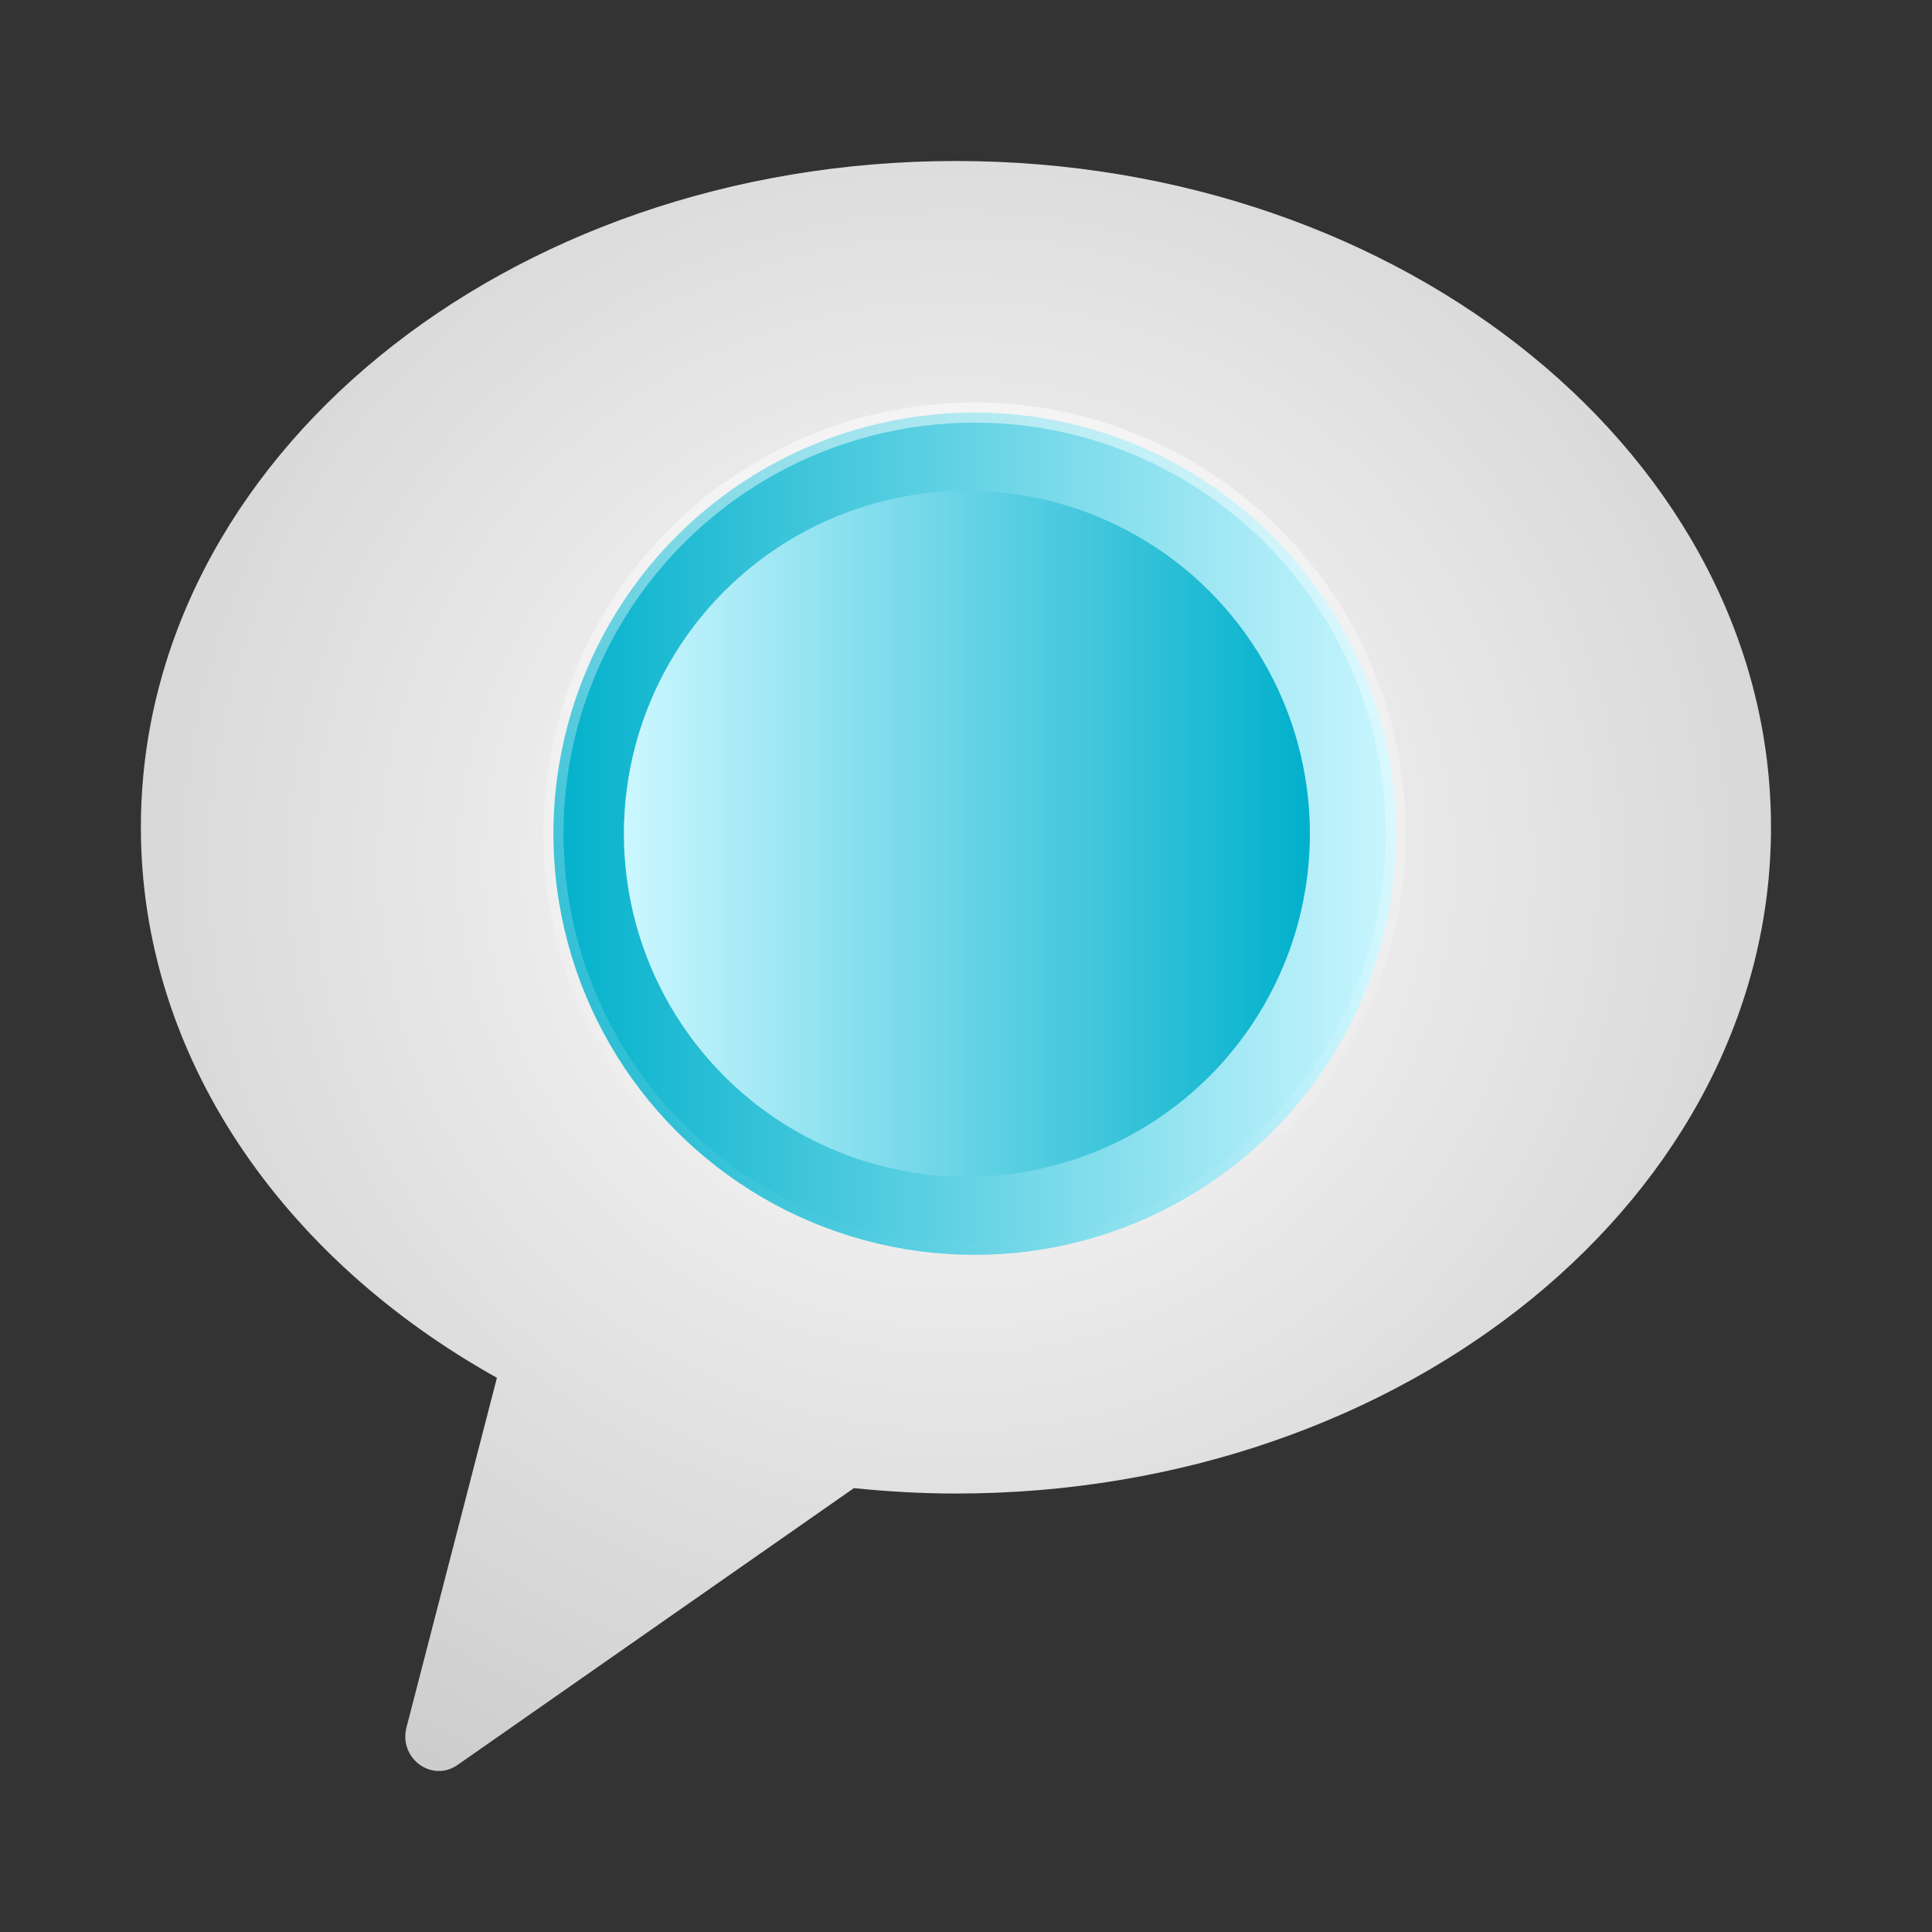 <svg width="96" height="96" viewBox="0 0 96 96" fill="none" xmlns="http://www.w3.org/2000/svg">
<rect x="0" y="0" width="96" height="96" fill="#333333" stroke="none"/>
<path fill-rule="evenodd" clip-rule="evenodd" d="M47.5 8C25.131 8 7 22.824 7 41.106C7 52.476 14.013 62.5 24.692 68.462L20.199 85.831C19.802 87.366 21.46 88.589 22.734 87.7L42.43 73.944C44.092 74.114 45.782 74.213 47.5 74.213C69.867 74.213 88 59.39 88 41.106C88 22.824 69.867 8 47.5 8Z" fill="url(#paint0_radial_3126_4935)"/>
<circle cx="48.427" cy="41.427" r="20.927" fill="url(#paint1_linear_3126_4935)" stroke="url(#paint2_linear_3126_4935)"/>
<circle cx="48.044" cy="41.428" r="17.044" fill="url(#paint3_linear_3126_4935)"/>
<defs>
<radialGradient id="paint0_radial_3126_4935" cx="0" cy="0" r="1" gradientUnits="userSpaceOnUse" gradientTransform="translate(47.5 43) rotate(90) scale(51.5 52.144)">
<stop stop-color="white"/>
<stop offset="1" stop-color="#CDCDCD"/>
</radialGradient>
<linearGradient id="paint1_linear_3126_4935" x1="27" y1="41.427" x2="69.854" y2="41.427" gradientUnits="userSpaceOnUse">
<stop stop-color="#01B0CB"/>
<stop offset="1" stop-color="#CCF7FF"/>
</linearGradient>
<linearGradient id="paint2_linear_3126_4935" x1="48.427" y1="62.854" x2="48.427" y2="20" gradientUnits="userSpaceOnUse">
<stop stop-color="white" stop-opacity="0"/>
<stop offset="1" stop-color="white" stop-opacity="0.5"/>
</linearGradient>
<linearGradient id="paint3_linear_3126_4935" x1="31" y1="41.428" x2="65.088" y2="41.428" gradientUnits="userSpaceOnUse">
<stop stop-color="#CCF7FF"/>
<stop offset="1" stop-color="#01B0CC"/>
</linearGradient>
</defs>
</svg>
